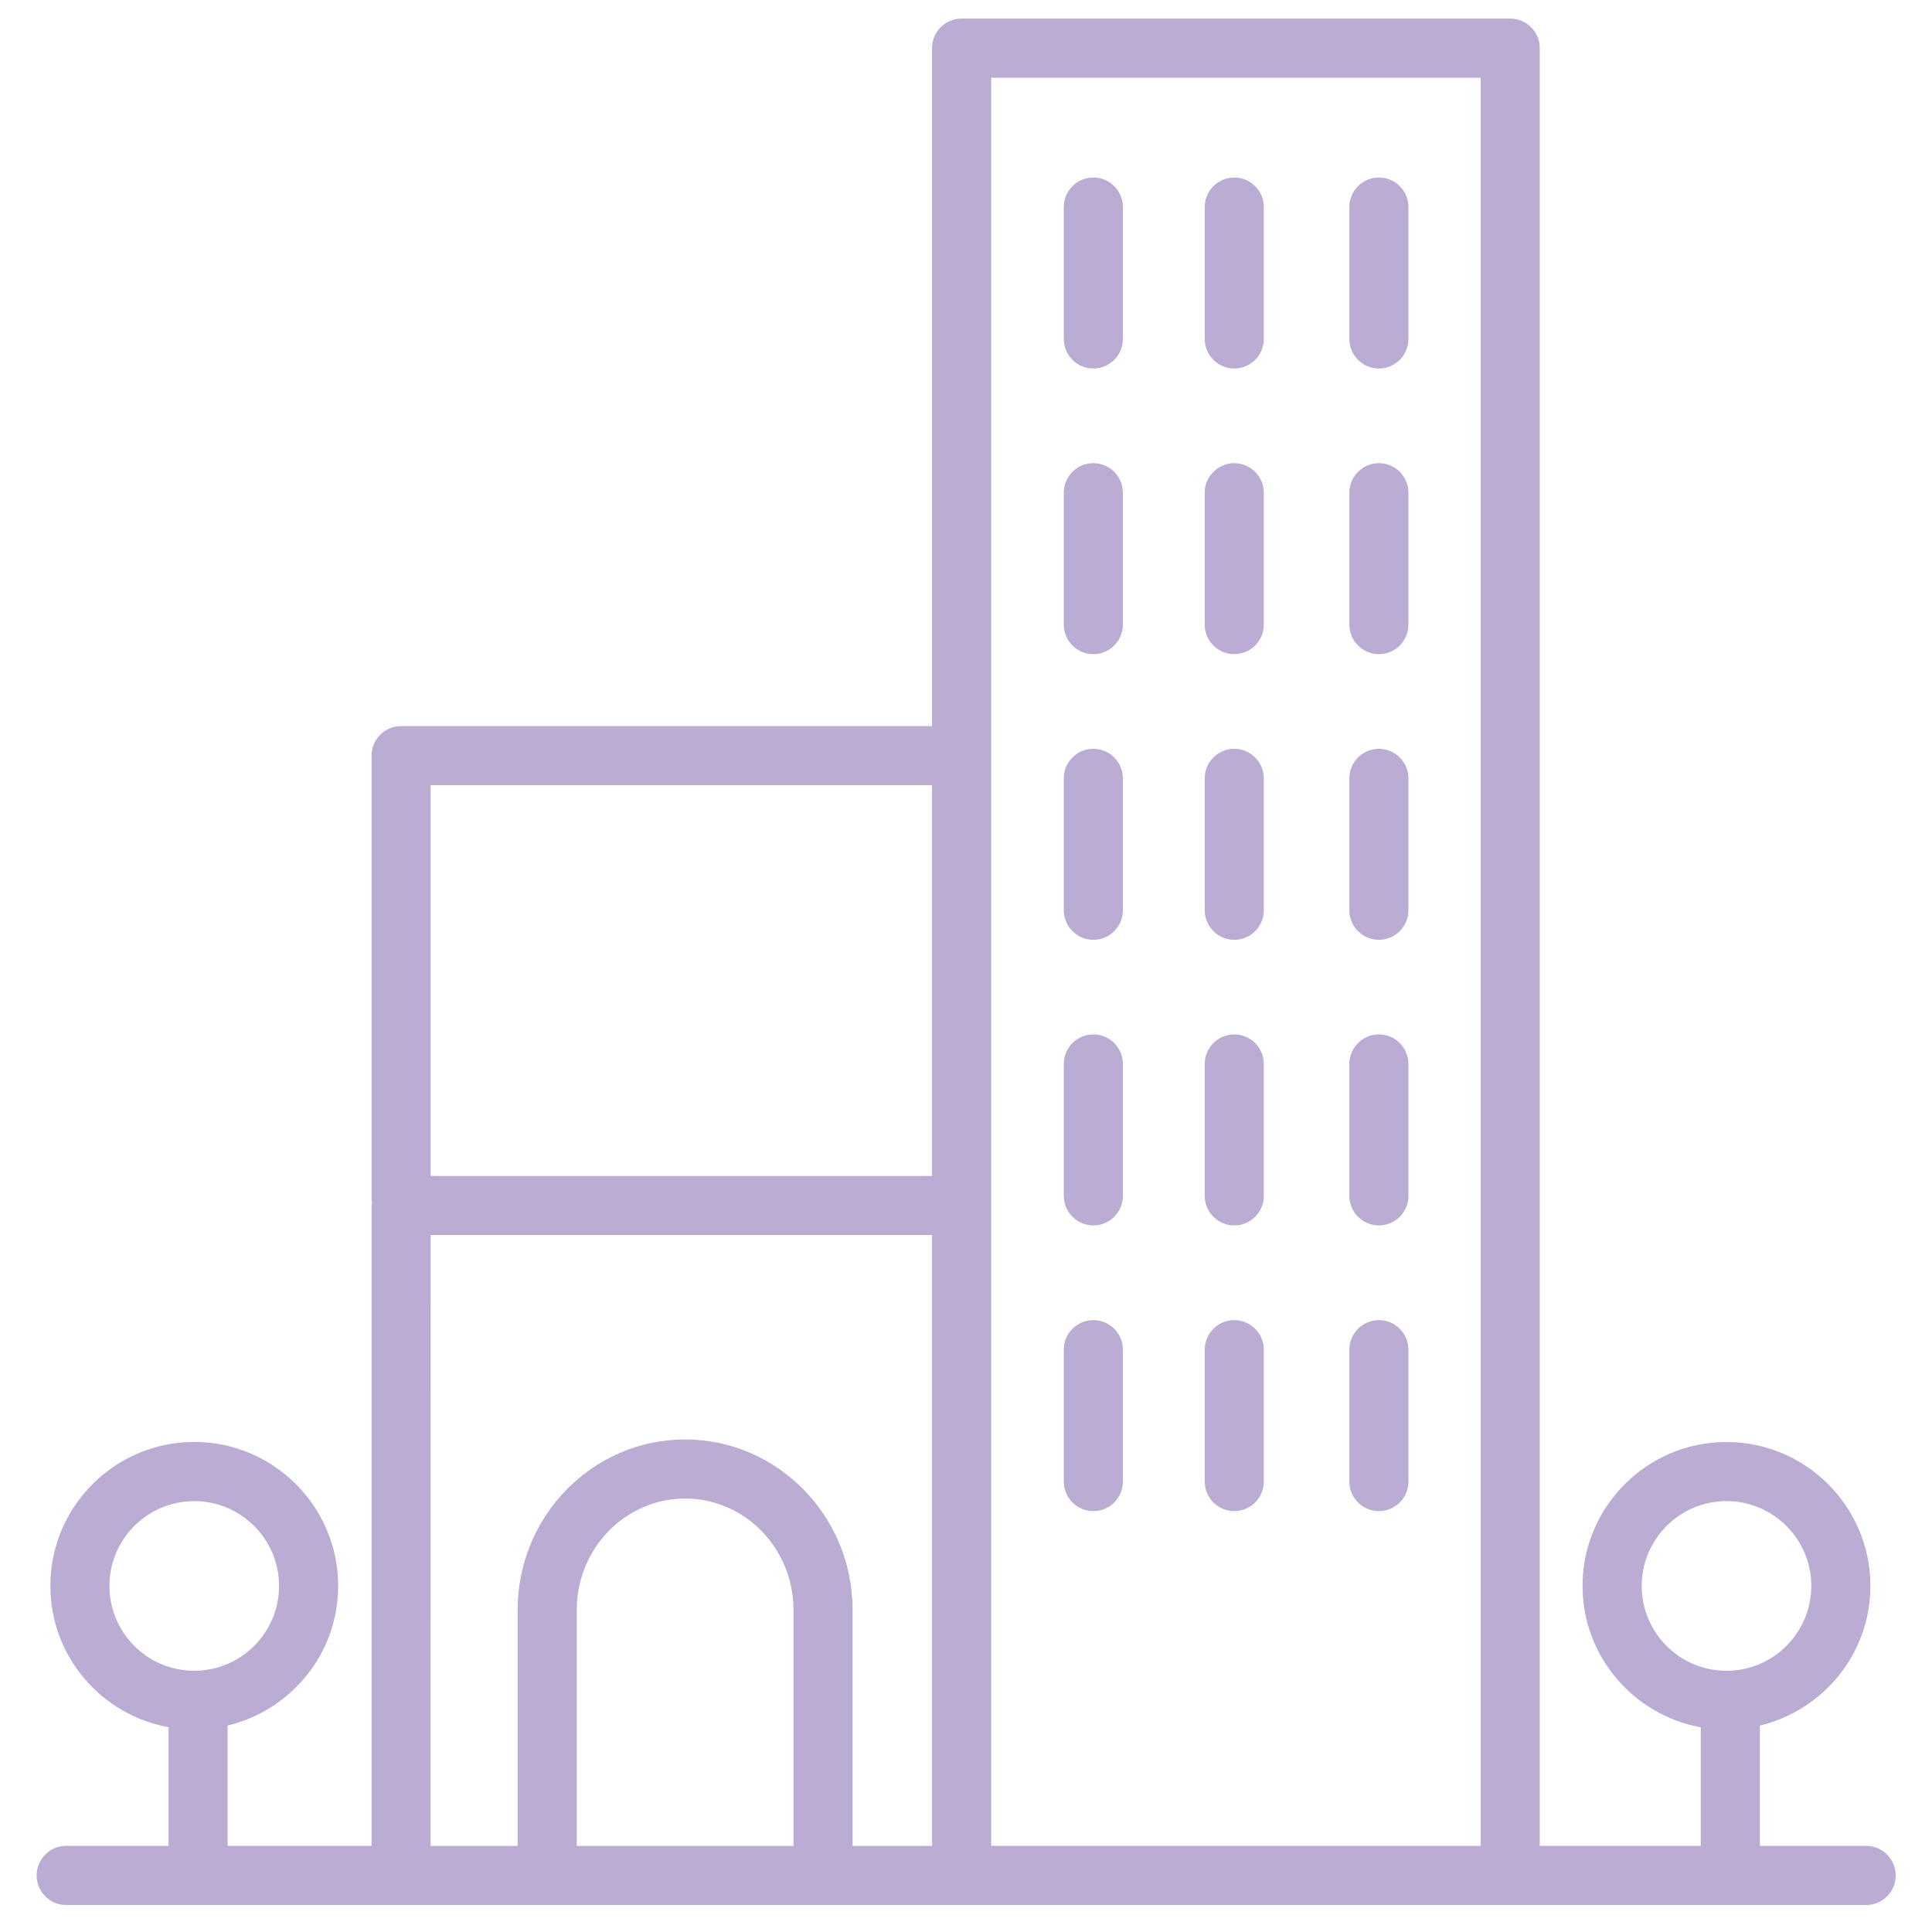 <svg width="34" height="34" viewBox="0 0 34 34" fill="none" xmlns="http://www.w3.org/2000/svg">
<path d="M0.645 33.005C0.645 33.291 0.877 33.525 1.165 33.525H32.841C33.129 33.525 33.361 33.292 33.361 33.005C33.361 32.718 33.129 32.484 32.841 32.484H30.971V30.367C32.083 30.1 32.916 29.103 32.916 27.91C32.916 26.513 31.779 25.377 30.383 25.377C28.987 25.377 27.85 26.513 27.85 27.91C27.85 29.151 28.75 30.182 29.93 30.397V32.484H27.097V0.848C27.097 0.561 26.865 0.327 26.577 0.327H16.922C16.635 0.327 16.402 0.56 16.402 0.848V12.778L7.059 12.778C6.771 12.778 6.539 13.011 6.539 13.298V21.12C6.539 21.137 6.546 21.151 6.548 21.167C6.546 21.184 6.539 21.198 6.539 21.214V32.484L4.006 32.484V30.366C5.119 30.1 5.951 29.103 5.951 27.909C5.951 26.512 4.814 25.376 3.418 25.376C2.022 25.376 0.886 26.512 0.886 27.909C0.886 29.151 1.785 30.182 2.966 30.396V32.484H1.164C0.877 32.484 0.645 32.717 0.645 33.005L0.645 33.005ZM30.383 29.403C29.56 29.403 28.891 28.733 28.891 27.91C28.891 27.087 29.56 26.417 30.383 26.417C31.206 26.417 31.876 27.087 31.876 27.91C31.876 28.733 31.206 29.403 30.383 29.403ZM17.443 1.368H26.058V32.484H17.443V1.368ZM10.15 28.33C10.15 27.251 11.005 26.372 12.057 26.372C13.108 26.372 13.964 27.25 13.964 28.33V32.485H10.15V28.33ZM7.579 21.735H16.403V32.485H15.004V28.33C15.004 26.677 13.681 25.332 12.056 25.332C10.431 25.332 9.11 26.677 9.11 28.33V32.485H7.578L7.579 21.735ZM7.579 13.818H16.403V20.696H7.579V13.818ZM3.418 29.403C2.595 29.403 1.926 28.733 1.926 27.91C1.926 27.087 2.595 26.417 3.418 26.417C4.241 26.417 4.911 27.087 4.911 27.91C4.911 28.733 4.241 29.403 3.418 29.403Z" fill="#BAACD2"/>
<path d="M24.266 6.485C23.979 6.485 23.746 6.252 23.746 5.964V3.644C23.746 3.357 23.979 3.124 24.266 3.124C24.554 3.124 24.786 3.357 24.786 3.644V5.964C24.786 6.252 24.554 6.485 24.266 6.485Z" fill="#BAACD2"/>
<path d="M21.721 6.485C21.434 6.485 21.201 6.252 21.201 5.964V3.644C21.201 3.357 21.434 3.124 21.721 3.124C22.009 3.124 22.241 3.357 22.241 3.644V5.964C22.241 6.252 22.009 6.485 21.721 6.485Z" fill="#BAACD2"/>
<path d="M19.241 6.485C18.953 6.485 18.721 6.252 18.721 5.964V3.644C18.721 3.357 18.953 3.124 19.241 3.124C19.529 3.124 19.761 3.357 19.761 3.644V5.964C19.761 6.252 19.529 6.485 19.241 6.485Z" fill="#BAACD2"/>
<path d="M24.266 11.512C23.979 11.512 23.746 11.279 23.746 10.992V8.672C23.746 8.385 23.979 8.151 24.266 8.151C24.554 8.151 24.786 8.384 24.786 8.672V10.992C24.786 11.279 24.554 11.512 24.266 11.512Z" fill="#BAACD2"/>
<path d="M21.721 11.512C21.434 11.512 21.201 11.279 21.201 10.992V8.672C21.201 8.385 21.434 8.151 21.721 8.151C22.009 8.151 22.241 8.384 22.241 8.672V10.992C22.241 11.279 22.009 11.512 21.721 11.512Z" fill="#BAACD2"/>
<path d="M19.241 11.512C18.953 11.512 18.721 11.279 18.721 10.992V8.672C18.721 8.385 18.953 8.151 19.241 8.151C19.529 8.151 19.761 8.384 19.761 8.672V10.992C19.761 11.279 19.529 11.512 19.241 11.512Z" fill="#BAACD2"/>
<path d="M24.266 16.539C23.979 16.539 23.746 16.306 23.746 16.018V13.698C23.746 13.411 23.979 13.178 24.266 13.178C24.554 13.178 24.786 13.411 24.786 13.698V16.018C24.786 16.306 24.554 16.539 24.266 16.539Z" fill="#BAACD2"/>
<path d="M21.721 16.539C21.434 16.539 21.201 16.306 21.201 16.018V13.698C21.201 13.411 21.434 13.178 21.721 13.178C22.009 13.178 22.241 13.411 22.241 13.698V16.018C22.241 16.306 22.009 16.539 21.721 16.539Z" fill="#BAACD2"/>
<path d="M19.241 16.539C18.953 16.539 18.721 16.306 18.721 16.018V13.698C18.721 13.411 18.953 13.178 19.241 13.178C19.529 13.178 19.761 13.411 19.761 13.698V16.018C19.761 16.306 19.529 16.539 19.241 16.539Z" fill="#BAACD2"/>
<path d="M24.266 21.565C23.979 21.565 23.746 21.332 23.746 21.045V18.725C23.746 18.438 23.979 18.204 24.266 18.204C24.554 18.204 24.786 18.437 24.786 18.725V21.045C24.786 21.332 24.554 21.565 24.266 21.565Z" fill="#BAACD2"/>
<path d="M21.721 21.565C21.434 21.565 21.201 21.332 21.201 21.045V18.725C21.201 18.438 21.434 18.204 21.721 18.204C22.009 18.204 22.241 18.437 22.241 18.725V21.045C22.241 21.332 22.009 21.565 21.721 21.565Z" fill="#BAACD2"/>
<path d="M19.241 21.565C18.953 21.565 18.721 21.332 18.721 21.045V18.725C18.721 18.438 18.953 18.204 19.241 18.204C19.529 18.204 19.761 18.437 19.761 18.725V21.045C19.761 21.332 19.529 21.565 19.241 21.565Z" fill="#BAACD2"/>
<path d="M24.266 26.593C23.979 26.593 23.746 26.36 23.746 26.072V23.752C23.746 23.465 23.979 23.232 24.266 23.232C24.554 23.232 24.786 23.465 24.786 23.752V26.072C24.786 26.36 24.554 26.593 24.266 26.593Z" fill="#BAACD2"/>
<path d="M21.721 26.593C21.434 26.593 21.201 26.36 21.201 26.072V23.752C21.201 23.465 21.434 23.232 21.721 23.232C22.009 23.232 22.241 23.465 22.241 23.752V26.072C22.241 26.36 22.009 26.593 21.721 26.593Z" fill="#BAACD2"/>
<path d="M19.241 26.593C18.953 26.593 18.721 26.36 18.721 26.072V23.752C18.721 23.465 18.953 23.232 19.241 23.232C19.529 23.232 19.761 23.465 19.761 23.752V26.072C19.761 26.36 19.529 26.593 19.241 26.593Z" fill="#BAACD2"/>
</svg>

